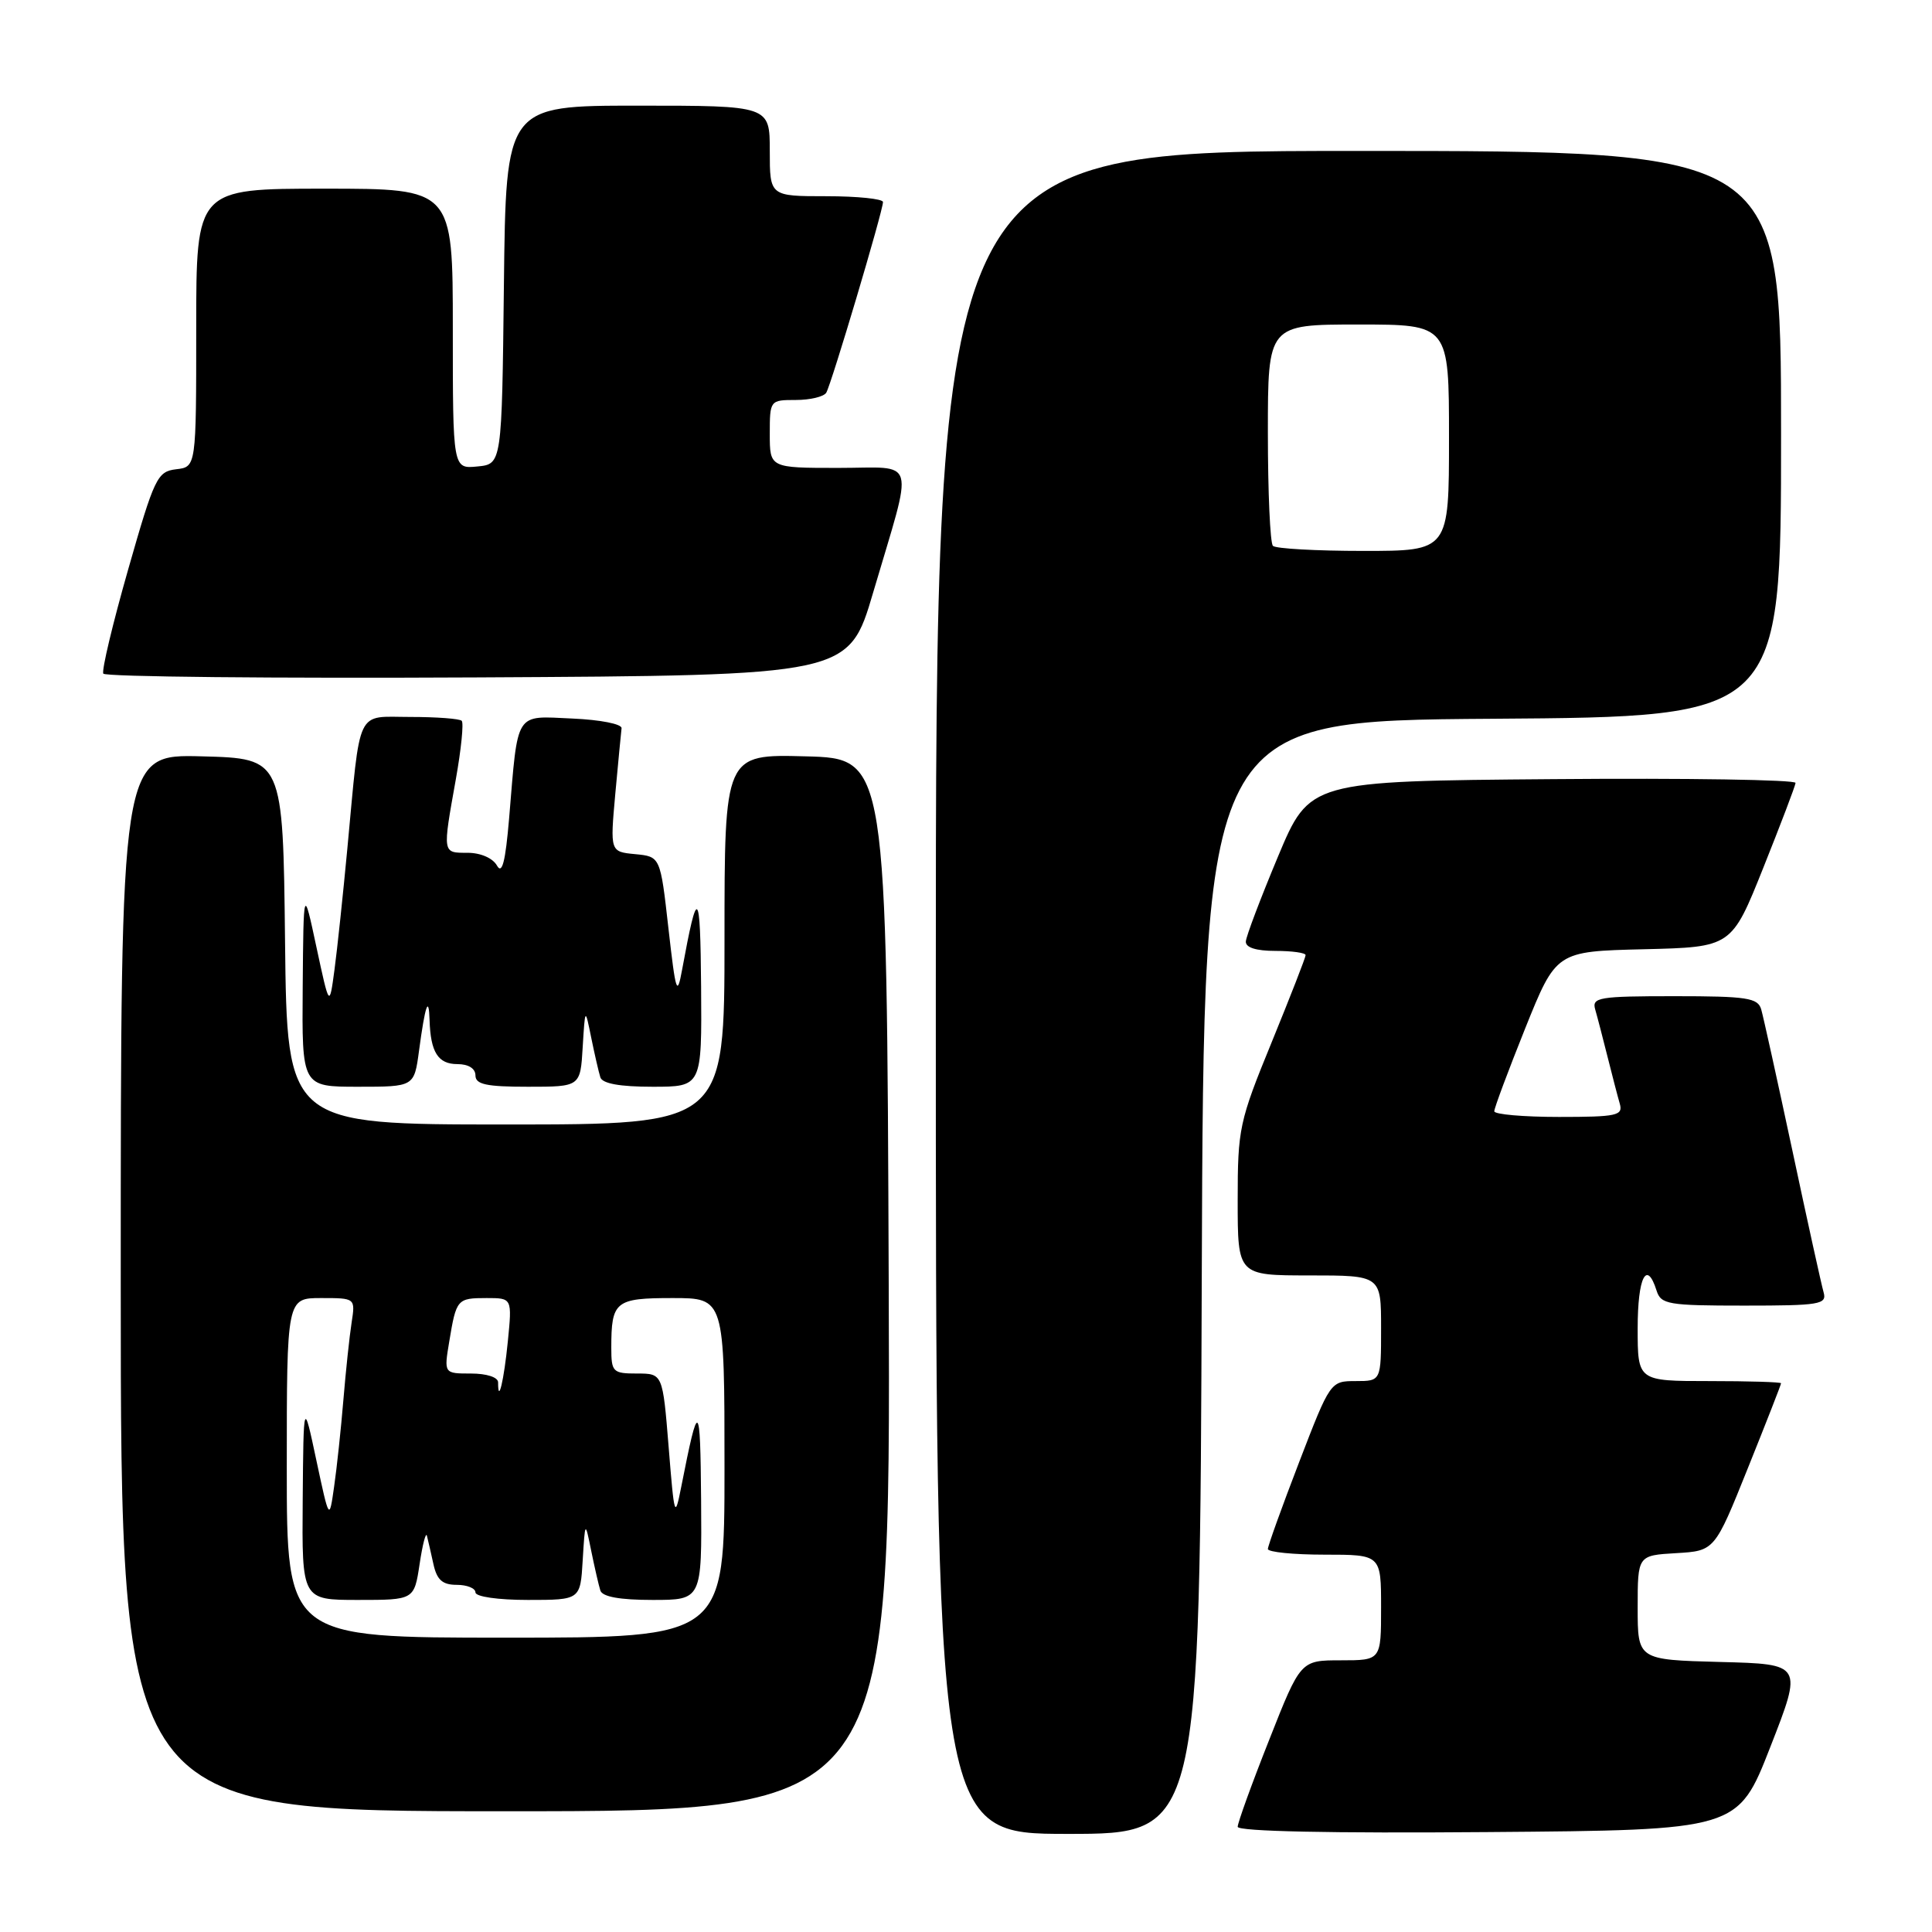 <?xml version="1.0" encoding="UTF-8" standalone="no"?>
<!DOCTYPE svg PUBLIC "-//W3C//DTD SVG 1.1//EN" "http://www.w3.org/Graphics/SVG/1.1/DTD/svg11.dtd" >
<svg xmlns="http://www.w3.org/2000/svg" xmlns:xlink="http://www.w3.org/1999/xlink" version="1.1" viewBox="0 0 256 256">
 <g >
 <path fill="currentColor"
d=" M 159.24 169.25 C 159.50 95.50 159.50 95.50 197.75 95.24 C 236.00 94.98 236.00 94.98 236.00 57.49 C 236.00 20.00 236.00 20.00 180.00 20.00 C 124.00 20.00 124.00 20.00 124.00 131.50 C 124.00 243.00 124.00 243.00 141.49 243.00 C 158.99 243.00 158.99 243.00 159.24 169.25 Z  M 234.57 231.50 C 238.87 220.50 238.87 220.50 227.94 220.22 C 217.00 219.93 217.00 219.93 217.00 213.02 C 217.00 206.10 217.00 206.10 222.10 205.80 C 227.20 205.50 227.20 205.50 231.60 194.54 C 234.02 188.52 236.00 183.46 236.00 183.29 C 236.00 183.13 231.72 183.00 226.50 183.00 C 217.00 183.00 217.00 183.00 217.00 176.00 C 217.00 169.24 218.19 166.87 219.50 171.00 C 220.08 172.84 221.01 173.00 231.13 173.00 C 241.13 173.00 242.09 172.84 241.64 171.25 C 241.36 170.29 239.50 161.85 237.51 152.50 C 235.51 143.15 233.65 134.71 233.37 133.75 C 232.93 132.22 231.48 132.00 221.87 132.00 C 211.86 132.00 210.91 132.16 211.37 133.75 C 211.65 134.71 212.38 137.53 213.00 140.00 C 213.62 142.47 214.35 145.29 214.63 146.25 C 215.08 147.82 214.25 148.00 206.57 148.00 C 201.86 148.00 198.00 147.66 198.00 147.25 C 197.99 146.84 199.84 141.90 202.09 136.28 C 206.20 126.06 206.20 126.06 217.82 125.78 C 229.44 125.50 229.44 125.50 233.64 115.00 C 235.95 109.22 237.88 104.16 237.92 103.74 C 237.96 103.32 223.49 103.09 205.76 103.24 C 173.53 103.50 173.53 103.50 169.34 113.50 C 167.04 119.00 165.12 124.06 165.08 124.75 C 165.03 125.55 166.43 126.00 169.00 126.00 C 171.20 126.00 173.00 126.25 173.00 126.56 C 173.00 126.87 170.97 132.06 168.50 138.11 C 164.20 148.60 164.00 149.55 164.00 159.05 C 164.00 169.00 164.00 169.00 173.50 169.00 C 183.00 169.00 183.00 169.00 183.00 176.00 C 183.00 183.00 183.00 183.00 179.64 183.00 C 176.29 183.00 176.26 183.04 172.14 193.75 C 169.86 199.67 168.00 204.85 168.00 205.25 C 168.00 205.66 171.38 206.00 175.50 206.00 C 183.00 206.00 183.00 206.00 183.00 213.00 C 183.00 220.00 183.00 220.00 177.67 220.00 C 172.33 220.00 172.33 220.00 168.17 230.55 C 165.87 236.35 164.00 241.53 164.00 242.06 C 164.00 242.67 176.37 242.93 197.13 242.76 C 230.27 242.50 230.27 242.50 234.57 231.50 Z  M 117.76 170.25 C 117.50 100.50 117.50 100.50 106.75 100.22 C 96.00 99.93 96.00 99.93 96.00 124.47 C 96.00 149.00 96.00 149.00 67.02 149.00 C 38.04 149.00 38.04 149.00 37.77 124.75 C 37.50 100.50 37.50 100.50 26.75 100.22 C 16.00 99.93 16.00 99.93 16.00 169.97 C 16.00 240.00 16.00 240.00 67.01 240.00 C 118.01 240.00 118.01 240.00 117.76 170.25 Z  M 55.52 139.25 C 56.33 133.20 56.82 131.78 56.92 135.17 C 57.05 139.42 58.04 141.00 60.61 141.00 C 62.07 141.00 63.00 141.58 63.00 142.50 C 63.00 143.69 64.44 144.00 69.95 144.00 C 76.90 144.00 76.90 144.00 77.21 138.75 C 77.53 133.50 77.53 133.50 78.34 137.50 C 78.79 139.70 79.33 142.06 79.55 142.75 C 79.81 143.58 82.12 144.00 86.47 144.00 C 93.00 144.00 93.00 144.00 92.90 130.75 C 92.79 117.62 92.44 117.31 90.38 128.50 C 89.72 132.11 89.54 131.57 88.57 123.00 C 87.50 113.50 87.50 113.50 84.17 113.18 C 80.84 112.86 80.84 112.86 81.53 105.18 C 81.92 100.96 82.29 97.05 82.36 96.50 C 82.44 95.94 79.54 95.37 75.84 95.21 C 68.14 94.87 68.66 94.05 67.46 108.44 C 66.97 114.21 66.53 115.92 65.85 114.69 C 65.29 113.70 63.68 113.00 61.95 113.00 C 58.60 113.00 58.63 113.17 60.40 103.26 C 61.11 99.29 61.46 95.80 61.18 95.51 C 60.90 95.23 57.84 95.00 54.38 95.00 C 47.07 95.00 47.81 93.47 46.02 112.50 C 45.45 118.55 44.69 125.75 44.32 128.50 C 43.65 133.50 43.65 133.50 41.93 125.50 C 40.22 117.50 40.22 117.50 40.11 130.75 C 40.00 144.00 40.00 144.00 47.44 144.00 C 54.88 144.00 54.88 144.00 55.52 139.25 Z  M 115.70 78.50 C 121.11 60.15 121.63 62.00 111.08 62.00 C 102.00 62.00 102.00 62.00 102.00 57.50 C 102.00 53.04 102.03 53.00 105.44 53.00 C 107.33 53.00 109.15 52.57 109.48 52.04 C 110.15 50.94 117.00 27.95 117.00 26.77 C 117.00 26.35 113.62 26.00 109.50 26.00 C 102.00 26.00 102.00 26.00 102.00 20.00 C 102.00 14.00 102.00 14.00 84.52 14.00 C 67.04 14.00 67.04 14.00 66.77 37.75 C 66.50 61.50 66.50 61.50 63.25 61.81 C 60.00 62.13 60.00 62.13 60.00 43.56 C 60.00 25.00 60.00 25.00 43.00 25.00 C 26.00 25.00 26.00 25.00 26.00 43.43 C 26.00 61.87 26.00 61.87 23.34 62.18 C 20.84 62.48 20.46 63.27 16.97 75.50 C 14.93 82.65 13.45 88.84 13.69 89.26 C 13.93 89.68 36.25 89.90 63.30 89.76 C 112.46 89.50 112.46 89.50 115.70 78.50 Z  M 168.67 72.33 C 168.30 71.97 168.00 65.22 168.00 57.33 C 168.00 43.00 168.00 43.00 180.00 43.00 C 192.00 43.00 192.00 43.00 192.00 58.00 C 192.00 73.00 192.00 73.00 180.67 73.00 C 174.43 73.00 169.03 72.70 168.67 72.33 Z  M 38.00 194.50 C 38.00 172.00 38.00 172.00 42.55 172.00 C 47.09 172.00 47.09 172.00 46.59 175.25 C 46.31 177.04 45.82 181.65 45.50 185.50 C 45.18 189.35 44.63 194.53 44.27 197.00 C 43.63 201.50 43.63 201.50 41.92 193.50 C 40.22 185.50 40.22 185.50 40.11 198.75 C 40.00 212.00 40.00 212.00 47.44 212.00 C 54.88 212.00 54.88 212.00 55.60 207.25 C 55.99 204.64 56.43 202.95 56.57 203.50 C 56.71 204.05 57.10 205.74 57.43 207.25 C 57.89 209.35 58.63 210.00 60.52 210.00 C 61.88 210.00 63.00 210.45 63.00 211.00 C 63.00 211.57 65.98 212.00 69.95 212.00 C 76.90 212.00 76.90 212.00 77.21 206.75 C 77.53 201.50 77.53 201.50 78.34 205.50 C 78.79 207.70 79.33 210.06 79.55 210.75 C 79.81 211.58 82.12 212.00 86.47 212.00 C 93.00 212.00 93.00 212.00 92.90 198.75 C 92.79 185.49 92.57 185.34 90.27 197.00 C 89.42 201.30 89.35 201.06 88.60 191.75 C 87.81 182.00 87.81 182.00 84.41 182.00 C 81.20 182.00 81.00 181.80 81.00 178.58 C 81.00 172.42 81.52 172.00 89.11 172.00 C 96.00 172.00 96.00 172.00 96.00 194.50 C 96.00 217.00 96.00 217.00 67.00 217.00 C 38.00 217.00 38.00 217.00 38.00 194.50 Z  M 66.00 183.17 C 66.00 182.49 64.48 182.00 62.41 182.00 C 58.82 182.00 58.82 182.00 59.53 177.75 C 60.46 172.13 60.57 172.00 64.49 172.00 C 67.86 172.00 67.86 172.00 67.29 177.75 C 66.78 182.90 66.00 186.19 66.00 183.17 Z "/>
</g>
</svg>